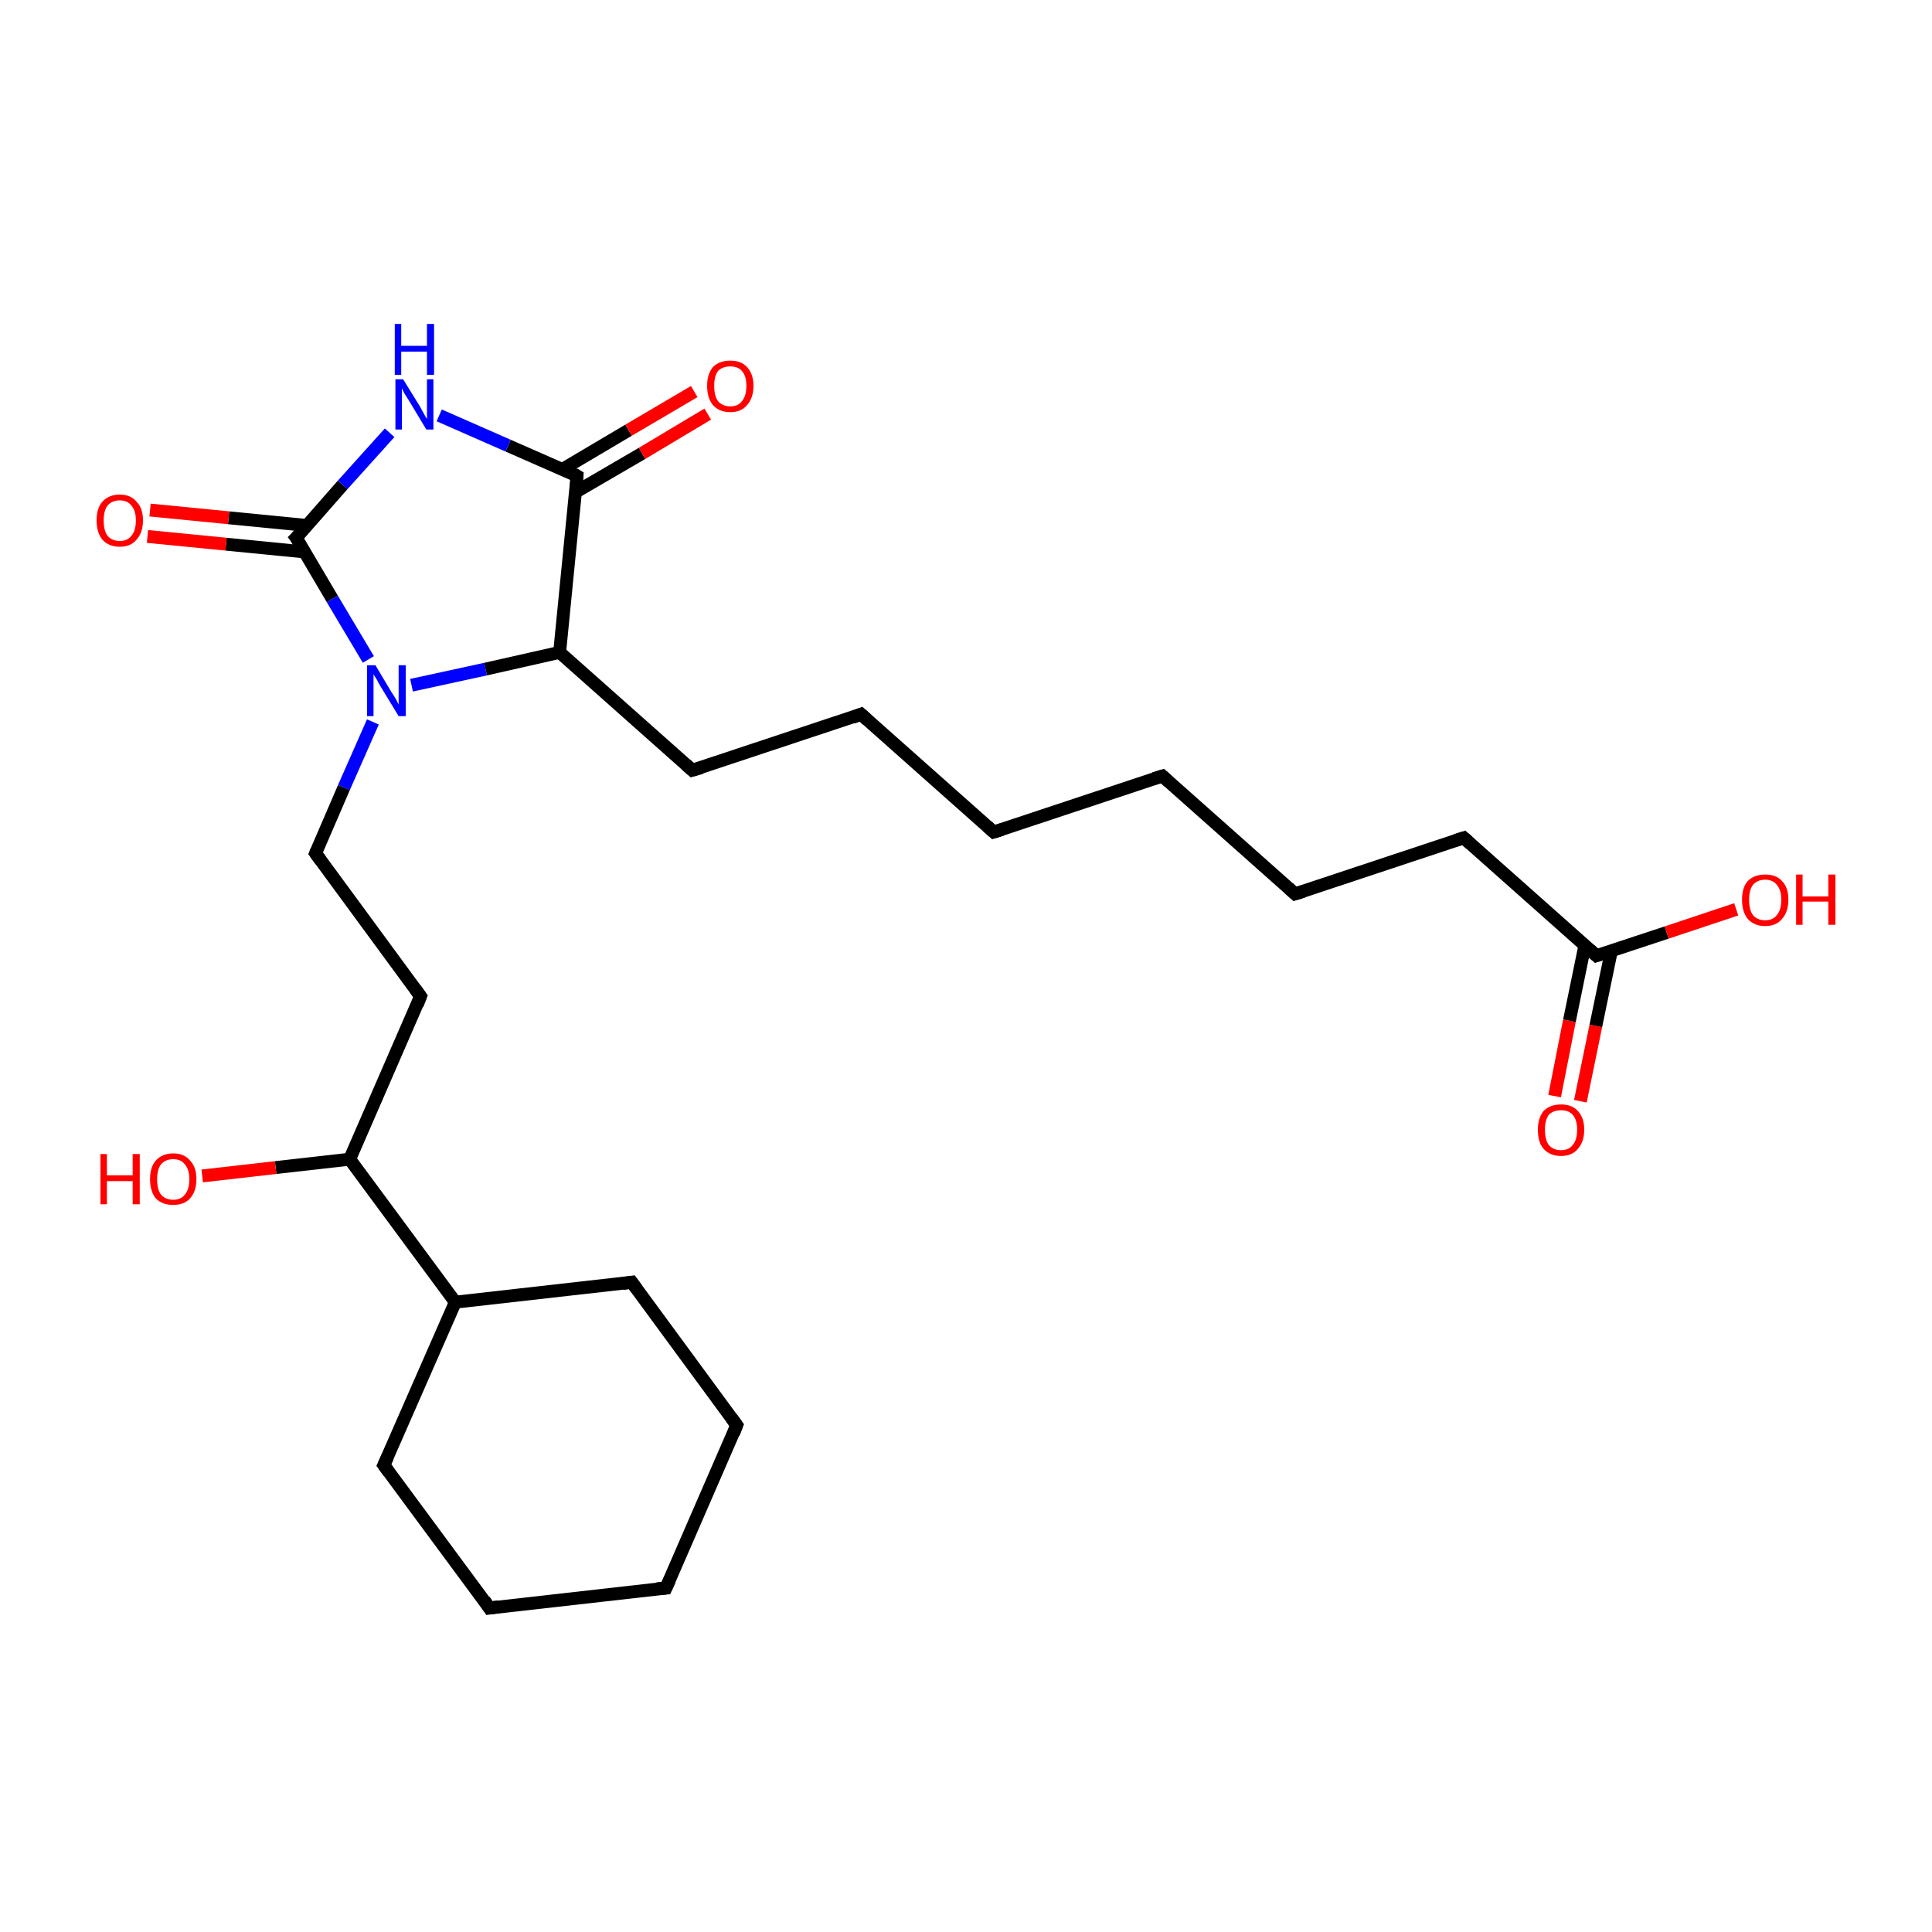 <?xml version='1.0' encoding='iso-8859-1'?>
<svg version='1.1' baseProfile='full'
              xmlns='http://www.w3.org/2000/svg'
                      xmlns:rdkit='http://www.rdkit.org/xml'
                      xmlns:xlink='http://www.w3.org/1999/xlink'
                  xml:space='preserve'
width='300px' height='300px' viewBox='0 0 300 300'>
<!-- END OF HEADER -->
<rect style='opacity:1.0;fill:#FFFFFF;stroke:none' width='300.0' height='300.0' x='0.0' y='0.0'> </rect>
<path class='bond-0 atom-0 atom-1' d='M 241.4,170.2 L 243.7,158.5' style='fill:none;fill-rule:evenodd;stroke:#FF0000;stroke-width:2.0px;stroke-linecap:butt;stroke-linejoin:miter;stroke-opacity:1' />
<path class='bond-0 atom-0 atom-1' d='M 243.7,158.5 L 246.1,146.8' style='fill:none;fill-rule:evenodd;stroke:#000000;stroke-width:2.0px;stroke-linecap:butt;stroke-linejoin:miter;stroke-opacity:1' />
<path class='bond-0 atom-0 atom-1' d='M 245.4,171.0 L 247.8,159.3' style='fill:none;fill-rule:evenodd;stroke:#FF0000;stroke-width:2.0px;stroke-linecap:butt;stroke-linejoin:miter;stroke-opacity:1' />
<path class='bond-0 atom-0 atom-1' d='M 247.8,159.3 L 250.2,147.7' style='fill:none;fill-rule:evenodd;stroke:#000000;stroke-width:2.0px;stroke-linecap:butt;stroke-linejoin:miter;stroke-opacity:1' />
<path class='bond-1 atom-1 atom-2' d='M 247.9,148.4 L 258.8,144.8' style='fill:none;fill-rule:evenodd;stroke:#000000;stroke-width:2.0px;stroke-linecap:butt;stroke-linejoin:miter;stroke-opacity:1' />
<path class='bond-1 atom-1 atom-2' d='M 258.8,144.8 L 269.6,141.2' style='fill:none;fill-rule:evenodd;stroke:#FF0000;stroke-width:2.0px;stroke-linecap:butt;stroke-linejoin:miter;stroke-opacity:1' />
<path class='bond-2 atom-1 atom-3' d='M 247.9,148.4 L 227.3,130.1' style='fill:none;fill-rule:evenodd;stroke:#000000;stroke-width:2.0px;stroke-linecap:butt;stroke-linejoin:miter;stroke-opacity:1' />
<path class='bond-3 atom-3 atom-4' d='M 227.3,130.1 L 201.1,138.8' style='fill:none;fill-rule:evenodd;stroke:#000000;stroke-width:2.0px;stroke-linecap:butt;stroke-linejoin:miter;stroke-opacity:1' />
<path class='bond-4 atom-4 atom-5' d='M 201.1,138.8 L 180.5,120.5' style='fill:none;fill-rule:evenodd;stroke:#000000;stroke-width:2.0px;stroke-linecap:butt;stroke-linejoin:miter;stroke-opacity:1' />
<path class='bond-5 atom-5 atom-6' d='M 180.5,120.5 L 154.3,129.2' style='fill:none;fill-rule:evenodd;stroke:#000000;stroke-width:2.0px;stroke-linecap:butt;stroke-linejoin:miter;stroke-opacity:1' />
<path class='bond-6 atom-6 atom-7' d='M 154.3,129.2 L 133.7,110.9' style='fill:none;fill-rule:evenodd;stroke:#000000;stroke-width:2.0px;stroke-linecap:butt;stroke-linejoin:miter;stroke-opacity:1' />
<path class='bond-7 atom-7 atom-8' d='M 133.7,110.9 L 107.5,119.6' style='fill:none;fill-rule:evenodd;stroke:#000000;stroke-width:2.0px;stroke-linecap:butt;stroke-linejoin:miter;stroke-opacity:1' />
<path class='bond-8 atom-8 atom-9' d='M 107.5,119.6 L 86.9,101.3' style='fill:none;fill-rule:evenodd;stroke:#000000;stroke-width:2.0px;stroke-linecap:butt;stroke-linejoin:miter;stroke-opacity:1' />
<path class='bond-9 atom-9 atom-10' d='M 86.9,101.3 L 89.6,73.9' style='fill:none;fill-rule:evenodd;stroke:#000000;stroke-width:2.0px;stroke-linecap:butt;stroke-linejoin:miter;stroke-opacity:1' />
<path class='bond-10 atom-10 atom-11' d='M 89.4,76.4 L 99.7,70.4' style='fill:none;fill-rule:evenodd;stroke:#000000;stroke-width:2.0px;stroke-linecap:butt;stroke-linejoin:miter;stroke-opacity:1' />
<path class='bond-10 atom-10 atom-11' d='M 99.7,70.4 L 109.9,64.3' style='fill:none;fill-rule:evenodd;stroke:#FF0000;stroke-width:2.0px;stroke-linecap:butt;stroke-linejoin:miter;stroke-opacity:1' />
<path class='bond-10 atom-10 atom-11' d='M 87.3,72.9 L 97.6,66.8' style='fill:none;fill-rule:evenodd;stroke:#000000;stroke-width:2.0px;stroke-linecap:butt;stroke-linejoin:miter;stroke-opacity:1' />
<path class='bond-10 atom-10 atom-11' d='M 97.6,66.8 L 107.8,60.8' style='fill:none;fill-rule:evenodd;stroke:#FF0000;stroke-width:2.0px;stroke-linecap:butt;stroke-linejoin:miter;stroke-opacity:1' />
<path class='bond-11 atom-10 atom-12' d='M 89.6,73.9 L 78.9,69.2' style='fill:none;fill-rule:evenodd;stroke:#000000;stroke-width:2.0px;stroke-linecap:butt;stroke-linejoin:miter;stroke-opacity:1' />
<path class='bond-11 atom-10 atom-12' d='M 78.9,69.2 L 68.2,64.5' style='fill:none;fill-rule:evenodd;stroke:#0000FF;stroke-width:2.0px;stroke-linecap:butt;stroke-linejoin:miter;stroke-opacity:1' />
<path class='bond-12 atom-12 atom-13' d='M 60.5,67.2 L 53.2,75.3' style='fill:none;fill-rule:evenodd;stroke:#0000FF;stroke-width:2.0px;stroke-linecap:butt;stroke-linejoin:miter;stroke-opacity:1' />
<path class='bond-12 atom-12 atom-13' d='M 53.2,75.3 L 46.0,83.5' style='fill:none;fill-rule:evenodd;stroke:#000000;stroke-width:2.0px;stroke-linecap:butt;stroke-linejoin:miter;stroke-opacity:1' />
<path class='bond-13 atom-13 atom-14' d='M 47.7,81.6 L 35.5,80.4' style='fill:none;fill-rule:evenodd;stroke:#000000;stroke-width:2.0px;stroke-linecap:butt;stroke-linejoin:miter;stroke-opacity:1' />
<path class='bond-13 atom-13 atom-14' d='M 35.5,80.4 L 23.3,79.2' style='fill:none;fill-rule:evenodd;stroke:#FF0000;stroke-width:2.0px;stroke-linecap:butt;stroke-linejoin:miter;stroke-opacity:1' />
<path class='bond-13 atom-13 atom-14' d='M 47.3,85.7 L 35.1,84.5' style='fill:none;fill-rule:evenodd;stroke:#000000;stroke-width:2.0px;stroke-linecap:butt;stroke-linejoin:miter;stroke-opacity:1' />
<path class='bond-13 atom-13 atom-14' d='M 35.1,84.5 L 22.9,83.3' style='fill:none;fill-rule:evenodd;stroke:#FF0000;stroke-width:2.0px;stroke-linecap:butt;stroke-linejoin:miter;stroke-opacity:1' />
<path class='bond-14 atom-13 atom-15' d='M 46.0,83.5 L 51.6,93.0' style='fill:none;fill-rule:evenodd;stroke:#000000;stroke-width:2.0px;stroke-linecap:butt;stroke-linejoin:miter;stroke-opacity:1' />
<path class='bond-14 atom-13 atom-15' d='M 51.6,93.0 L 57.2,102.4' style='fill:none;fill-rule:evenodd;stroke:#0000FF;stroke-width:2.0px;stroke-linecap:butt;stroke-linejoin:miter;stroke-opacity:1' />
<path class='bond-15 atom-15 atom-16' d='M 57.9,112.1 L 53.4,122.3' style='fill:none;fill-rule:evenodd;stroke:#0000FF;stroke-width:2.0px;stroke-linecap:butt;stroke-linejoin:miter;stroke-opacity:1' />
<path class='bond-15 atom-15 atom-16' d='M 53.4,122.3 L 49.0,132.5' style='fill:none;fill-rule:evenodd;stroke:#000000;stroke-width:2.0px;stroke-linecap:butt;stroke-linejoin:miter;stroke-opacity:1' />
<path class='bond-16 atom-16 atom-17' d='M 49.0,132.5 L 65.3,154.7' style='fill:none;fill-rule:evenodd;stroke:#000000;stroke-width:2.0px;stroke-linecap:butt;stroke-linejoin:miter;stroke-opacity:1' />
<path class='bond-17 atom-17 atom-18' d='M 65.3,154.7 L 54.3,180.0' style='fill:none;fill-rule:evenodd;stroke:#000000;stroke-width:2.0px;stroke-linecap:butt;stroke-linejoin:miter;stroke-opacity:1' />
<path class='bond-18 atom-18 atom-19' d='M 54.3,180.0 L 42.8,181.3' style='fill:none;fill-rule:evenodd;stroke:#000000;stroke-width:2.0px;stroke-linecap:butt;stroke-linejoin:miter;stroke-opacity:1' />
<path class='bond-18 atom-18 atom-19' d='M 42.8,181.3 L 31.4,182.6' style='fill:none;fill-rule:evenodd;stroke:#FF0000;stroke-width:2.0px;stroke-linecap:butt;stroke-linejoin:miter;stroke-opacity:1' />
<path class='bond-19 atom-18 atom-20' d='M 54.3,180.0 L 70.7,202.2' style='fill:none;fill-rule:evenodd;stroke:#000000;stroke-width:2.0px;stroke-linecap:butt;stroke-linejoin:miter;stroke-opacity:1' />
<path class='bond-20 atom-20 atom-21' d='M 70.7,202.2 L 59.6,227.5' style='fill:none;fill-rule:evenodd;stroke:#000000;stroke-width:2.0px;stroke-linecap:butt;stroke-linejoin:miter;stroke-opacity:1' />
<path class='bond-21 atom-21 atom-22' d='M 59.6,227.5 L 76.0,249.7' style='fill:none;fill-rule:evenodd;stroke:#000000;stroke-width:2.0px;stroke-linecap:butt;stroke-linejoin:miter;stroke-opacity:1' />
<path class='bond-22 atom-22 atom-23' d='M 76.0,249.7 L 103.4,246.6' style='fill:none;fill-rule:evenodd;stroke:#000000;stroke-width:2.0px;stroke-linecap:butt;stroke-linejoin:miter;stroke-opacity:1' />
<path class='bond-23 atom-23 atom-24' d='M 103.4,246.6 L 114.4,221.3' style='fill:none;fill-rule:evenodd;stroke:#000000;stroke-width:2.0px;stroke-linecap:butt;stroke-linejoin:miter;stroke-opacity:1' />
<path class='bond-24 atom-24 atom-25' d='M 114.4,221.3 L 98.1,199.1' style='fill:none;fill-rule:evenodd;stroke:#000000;stroke-width:2.0px;stroke-linecap:butt;stroke-linejoin:miter;stroke-opacity:1' />
<path class='bond-25 atom-15 atom-9' d='M 63.9,106.4 L 75.4,103.9' style='fill:none;fill-rule:evenodd;stroke:#0000FF;stroke-width:2.0px;stroke-linecap:butt;stroke-linejoin:miter;stroke-opacity:1' />
<path class='bond-25 atom-15 atom-9' d='M 75.4,103.9 L 86.9,101.3' style='fill:none;fill-rule:evenodd;stroke:#000000;stroke-width:2.0px;stroke-linecap:butt;stroke-linejoin:miter;stroke-opacity:1' />
<path class='bond-26 atom-25 atom-20' d='M 98.1,199.1 L 70.7,202.2' style='fill:none;fill-rule:evenodd;stroke:#000000;stroke-width:2.0px;stroke-linecap:butt;stroke-linejoin:miter;stroke-opacity:1' />
<path d='M 248.5,148.2 L 247.9,148.4 L 246.9,147.5' style='fill:none;stroke:#000000;stroke-width:2.0px;stroke-linecap:butt;stroke-linejoin:miter;stroke-miterlimit:10;stroke-opacity:1;' />
<path d='M 228.3,131.0 L 227.3,130.1 L 226.0,130.5' style='fill:none;stroke:#000000;stroke-width:2.0px;stroke-linecap:butt;stroke-linejoin:miter;stroke-miterlimit:10;stroke-opacity:1;' />
<path d='M 202.4,138.4 L 201.1,138.8 L 200.1,137.9' style='fill:none;stroke:#000000;stroke-width:2.0px;stroke-linecap:butt;stroke-linejoin:miter;stroke-miterlimit:10;stroke-opacity:1;' />
<path d='M 181.5,121.4 L 180.5,120.5 L 179.2,120.9' style='fill:none;stroke:#000000;stroke-width:2.0px;stroke-linecap:butt;stroke-linejoin:miter;stroke-miterlimit:10;stroke-opacity:1;' />
<path d='M 155.6,128.8 L 154.3,129.2 L 153.3,128.3' style='fill:none;stroke:#000000;stroke-width:2.0px;stroke-linecap:butt;stroke-linejoin:miter;stroke-miterlimit:10;stroke-opacity:1;' />
<path d='M 134.7,111.8 L 133.7,110.9 L 132.4,111.4' style='fill:none;stroke:#000000;stroke-width:2.0px;stroke-linecap:butt;stroke-linejoin:miter;stroke-miterlimit:10;stroke-opacity:1;' />
<path d='M 108.9,119.2 L 107.5,119.6 L 106.5,118.7' style='fill:none;stroke:#000000;stroke-width:2.0px;stroke-linecap:butt;stroke-linejoin:miter;stroke-miterlimit:10;stroke-opacity:1;' />
<path d='M 89.5,75.3 L 89.6,73.9 L 89.1,73.6' style='fill:none;stroke:#000000;stroke-width:2.0px;stroke-linecap:butt;stroke-linejoin:miter;stroke-miterlimit:10;stroke-opacity:1;' />
<path d='M 46.4,83.1 L 46.0,83.5 L 46.3,83.9' style='fill:none;stroke:#000000;stroke-width:2.0px;stroke-linecap:butt;stroke-linejoin:miter;stroke-miterlimit:10;stroke-opacity:1;' />
<path d='M 49.2,132.0 L 49.0,132.5 L 49.8,133.6' style='fill:none;stroke:#000000;stroke-width:2.0px;stroke-linecap:butt;stroke-linejoin:miter;stroke-miterlimit:10;stroke-opacity:1;' />
<path d='M 64.5,153.6 L 65.3,154.7 L 64.8,156.0' style='fill:none;stroke:#000000;stroke-width:2.0px;stroke-linecap:butt;stroke-linejoin:miter;stroke-miterlimit:10;stroke-opacity:1;' />
<path d='M 60.2,226.2 L 59.6,227.5 L 60.4,228.6' style='fill:none;stroke:#000000;stroke-width:2.0px;stroke-linecap:butt;stroke-linejoin:miter;stroke-miterlimit:10;stroke-opacity:1;' />
<path d='M 75.2,248.5 L 76.0,249.7 L 77.4,249.5' style='fill:none;stroke:#000000;stroke-width:2.0px;stroke-linecap:butt;stroke-linejoin:miter;stroke-miterlimit:10;stroke-opacity:1;' />
<path d='M 102.0,246.7 L 103.4,246.6 L 104.0,245.3' style='fill:none;stroke:#000000;stroke-width:2.0px;stroke-linecap:butt;stroke-linejoin:miter;stroke-miterlimit:10;stroke-opacity:1;' />
<path d='M 113.9,222.6 L 114.4,221.3 L 113.6,220.2' style='fill:none;stroke:#000000;stroke-width:2.0px;stroke-linecap:butt;stroke-linejoin:miter;stroke-miterlimit:10;stroke-opacity:1;' />
<path d='M 98.9,200.2 L 98.1,199.1 L 96.7,199.3' style='fill:none;stroke:#000000;stroke-width:2.0px;stroke-linecap:butt;stroke-linejoin:miter;stroke-miterlimit:10;stroke-opacity:1;' />
<path class='atom-0' d='M 238.8 175.4
Q 238.8 173.6, 239.7 172.5
Q 240.7 171.5, 242.4 171.5
Q 244.1 171.5, 245.0 172.5
Q 246.0 173.6, 246.0 175.4
Q 246.0 177.3, 245.0 178.4
Q 244.1 179.5, 242.4 179.5
Q 240.7 179.5, 239.7 178.4
Q 238.8 177.4, 238.8 175.4
M 242.4 178.6
Q 243.6 178.6, 244.2 177.8
Q 244.9 177.0, 244.9 175.4
Q 244.9 173.9, 244.2 173.1
Q 243.6 172.4, 242.4 172.4
Q 241.2 172.4, 240.5 173.1
Q 239.9 173.9, 239.9 175.4
Q 239.9 177.0, 240.5 177.8
Q 241.2 178.6, 242.4 178.6
' fill='#FF0000'/>
<path class='atom-2' d='M 270.5 139.7
Q 270.5 137.8, 271.4 136.8
Q 272.4 135.8, 274.1 135.8
Q 275.8 135.8, 276.7 136.8
Q 277.7 137.8, 277.7 139.7
Q 277.7 141.6, 276.7 142.7
Q 275.8 143.8, 274.1 143.8
Q 272.4 143.8, 271.4 142.7
Q 270.5 141.6, 270.5 139.7
M 274.1 142.9
Q 275.3 142.9, 275.9 142.1
Q 276.6 141.3, 276.6 139.7
Q 276.6 138.2, 275.9 137.4
Q 275.3 136.6, 274.1 136.6
Q 272.9 136.6, 272.2 137.4
Q 271.6 138.2, 271.6 139.7
Q 271.6 141.3, 272.2 142.1
Q 272.9 142.9, 274.1 142.9
' fill='#FF0000'/>
<path class='atom-2' d='M 278.9 135.8
L 279.9 135.8
L 279.9 139.2
L 283.9 139.2
L 283.9 135.8
L 285.0 135.8
L 285.0 143.6
L 283.9 143.6
L 283.9 140.0
L 279.9 140.0
L 279.9 143.6
L 278.9 143.6
L 278.9 135.8
' fill='#FF0000'/>
<path class='atom-11' d='M 109.8 59.9
Q 109.8 58.1, 110.7 57.0
Q 111.7 56.0, 113.4 56.0
Q 115.1 56.0, 116.0 57.0
Q 117.0 58.1, 117.0 59.9
Q 117.0 61.8, 116.0 62.9
Q 115.1 64.0, 113.4 64.0
Q 111.7 64.0, 110.7 62.9
Q 109.8 61.8, 109.8 59.9
M 113.4 63.1
Q 114.6 63.1, 115.2 62.3
Q 115.9 61.5, 115.9 59.9
Q 115.9 58.4, 115.2 57.6
Q 114.6 56.9, 113.4 56.9
Q 112.2 56.9, 111.5 57.6
Q 110.9 58.4, 110.9 59.9
Q 110.9 61.5, 111.5 62.3
Q 112.2 63.1, 113.4 63.1
' fill='#FF0000'/>
<path class='atom-12' d='M 62.6 58.9
L 65.2 63.1
Q 65.4 63.5, 65.8 64.2
Q 66.2 65.0, 66.3 65.0
L 66.3 58.9
L 67.3 58.9
L 67.3 66.7
L 66.2 66.7
L 63.5 62.2
Q 63.2 61.7, 62.8 61.1
Q 62.5 60.5, 62.4 60.3
L 62.4 66.7
L 61.4 66.7
L 61.4 58.9
L 62.6 58.9
' fill='#0000FF'/>
<path class='atom-12' d='M 61.3 50.3
L 62.3 50.3
L 62.3 53.7
L 66.3 53.7
L 66.3 50.3
L 67.4 50.3
L 67.4 58.2
L 66.3 58.2
L 66.3 54.6
L 62.3 54.6
L 62.3 58.2
L 61.3 58.2
L 61.3 50.3
' fill='#0000FF'/>
<path class='atom-14' d='M 15.0 80.8
Q 15.0 78.9, 15.9 77.9
Q 16.9 76.8, 18.6 76.8
Q 20.3 76.8, 21.2 77.9
Q 22.2 78.9, 22.2 80.8
Q 22.2 82.7, 21.2 83.8
Q 20.3 84.9, 18.6 84.9
Q 16.9 84.9, 15.9 83.8
Q 15.0 82.7, 15.0 80.8
M 18.6 84.0
Q 19.8 84.0, 20.4 83.2
Q 21.1 82.4, 21.1 80.8
Q 21.1 79.3, 20.4 78.5
Q 19.8 77.7, 18.6 77.7
Q 17.4 77.7, 16.7 78.5
Q 16.1 79.3, 16.1 80.8
Q 16.1 82.4, 16.7 83.2
Q 17.4 84.0, 18.6 84.0
' fill='#FF0000'/>
<path class='atom-15' d='M 58.3 103.3
L 60.8 107.5
Q 61.1 107.9, 61.5 108.6
Q 61.9 109.4, 61.9 109.4
L 61.9 103.3
L 63.0 103.3
L 63.0 111.2
L 61.9 111.2
L 59.1 106.6
Q 58.8 106.1, 58.5 105.5
Q 58.1 104.9, 58.0 104.7
L 58.0 111.2
L 57.0 111.2
L 57.0 103.3
L 58.3 103.3
' fill='#0000FF'/>
<path class='atom-19' d='M 15.6 179.2
L 16.6 179.2
L 16.6 182.5
L 20.6 182.5
L 20.6 179.2
L 21.7 179.2
L 21.7 187.0
L 20.6 187.0
L 20.6 183.4
L 16.6 183.4
L 16.6 187.0
L 15.6 187.0
L 15.6 179.2
' fill='#FF0000'/>
<path class='atom-19' d='M 23.3 183.1
Q 23.3 181.2, 24.2 180.2
Q 25.2 179.1, 26.9 179.1
Q 28.6 179.1, 29.5 180.2
Q 30.5 181.2, 30.5 183.1
Q 30.5 185.0, 29.5 186.1
Q 28.6 187.1, 26.9 187.1
Q 25.2 187.1, 24.2 186.1
Q 23.3 185.0, 23.3 183.1
M 26.9 186.3
Q 28.1 186.3, 28.7 185.5
Q 29.4 184.7, 29.4 183.1
Q 29.4 181.6, 28.7 180.8
Q 28.1 180.0, 26.9 180.0
Q 25.7 180.0, 25.0 180.8
Q 24.4 181.6, 24.4 183.1
Q 24.4 184.7, 25.0 185.5
Q 25.7 186.3, 26.9 186.3
' fill='#FF0000'/>
</svg>
